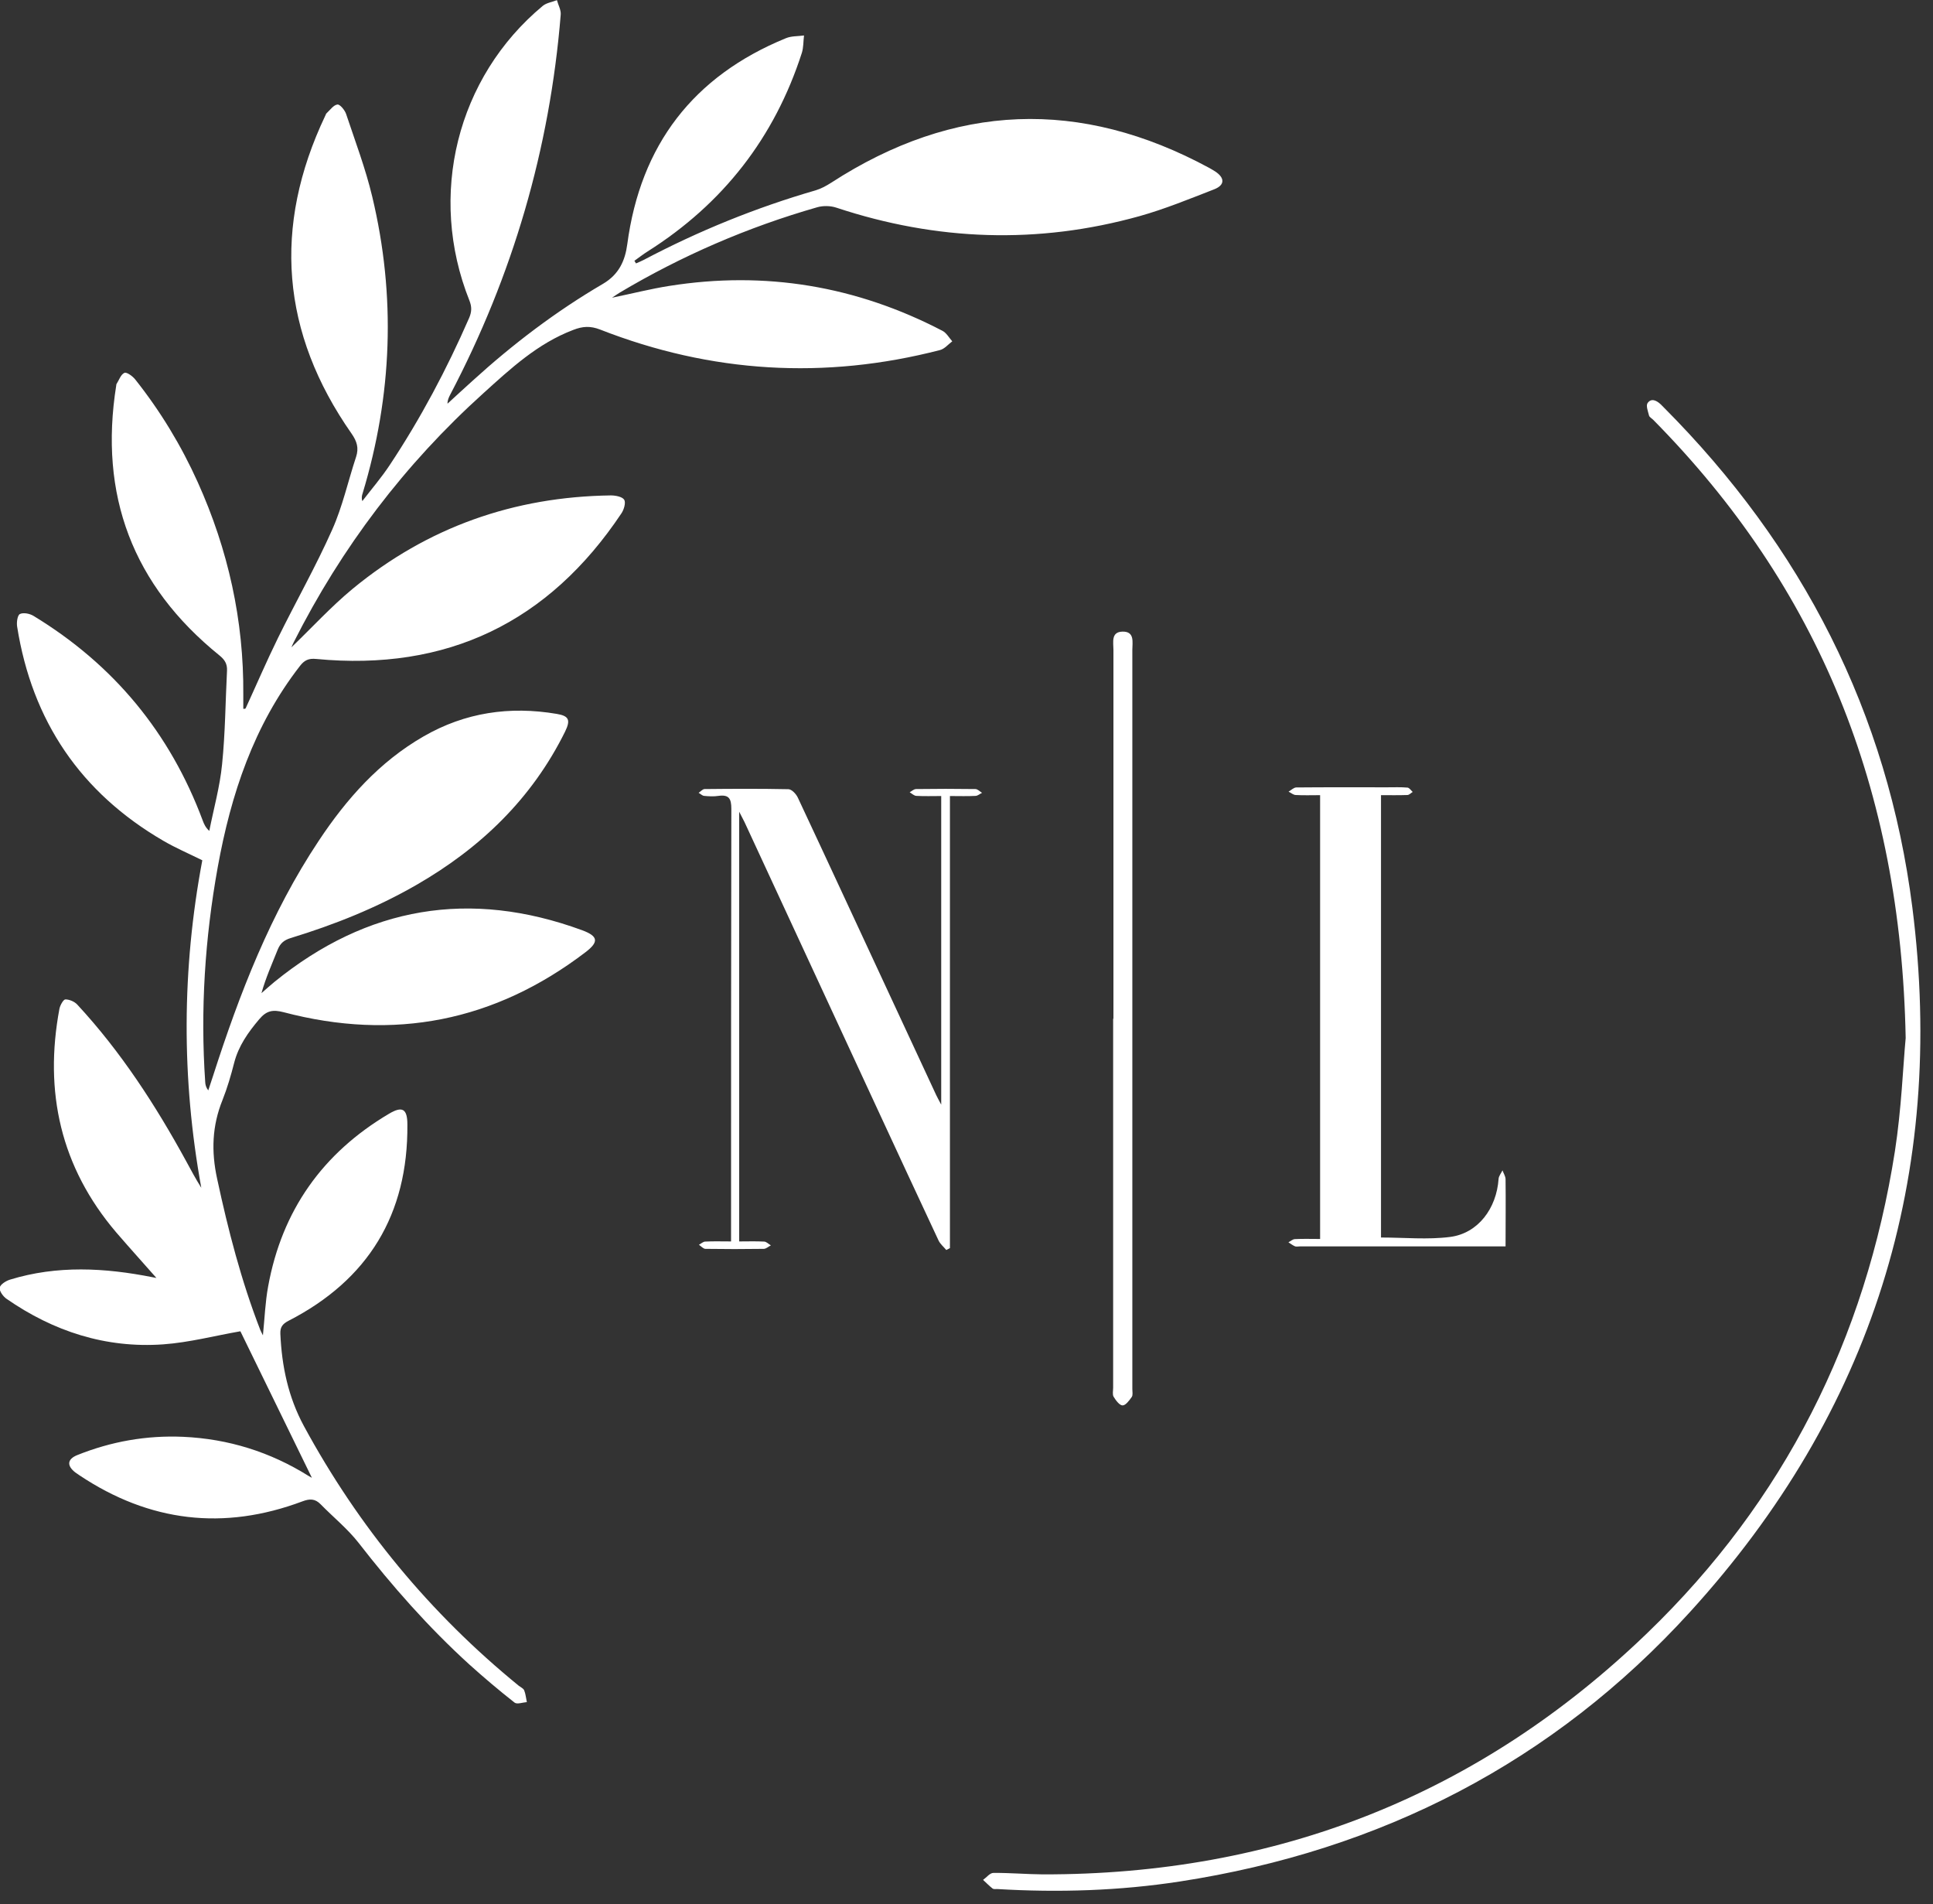 <svg width="133" height="131" viewBox="0 0 133 131" fill="none" xmlns="http://www.w3.org/2000/svg">
<rect x="0" y="0" width="133" height="131" fill="#333333" stroke="none"/>
<path d="M16.9 48.73C17.64 47.12 18.34 45.49 19.12 43.9C20.35 41.4 21.73 38.97 22.86 36.43C23.57 34.84 23.95 33.09 24.5 31.43C24.7 30.82 24.56 30.36 24.19 29.83C19.34 22.9 18.75 15.6 22.38 7.96C22.41 7.9 22.43 7.82 22.48 7.78C22.72 7.56 22.95 7.22 23.22 7.19C23.39 7.17 23.72 7.57 23.81 7.83C24.44 9.72 25.15 11.59 25.61 13.52C27.25 20.37 26.99 27.19 24.95 33.94C24.9 34.09 24.86 34.25 24.93 34.47C25.56 33.65 26.24 32.86 26.81 32C28.94 28.79 30.74 25.4 32.28 21.87C32.46 21.45 32.47 21.11 32.3 20.68C29.41 13.44 31.43 5.32 37.35 0.4C37.61 0.19 38 0.14 38.32 0.01C38.41 0.35 38.61 0.69 38.58 1.01C37.83 10.24 35.28 18.96 30.97 27.16C30.88 27.34 30.79 27.52 30.79 27.77C31.37 27.24 31.94 26.71 32.52 26.19C35.29 23.67 38.25 21.42 41.48 19.53C42.59 18.88 43.01 17.93 43.16 16.8C44.07 9.97 47.7 5.24 54.07 2.63C54.45 2.47 54.9 2.5 55.32 2.44C55.27 2.84 55.29 3.26 55.17 3.64C53.29 9.47 49.75 14.01 44.57 17.29C44.25 17.49 43.96 17.72 43.65 17.94L43.76 18.12C43.94 18.04 44.12 17.97 44.29 17.88C48.08 15.88 52.02 14.28 56.13 13.09C56.5 12.98 56.86 12.78 57.19 12.57C65.66 7.08 74.33 6.75 83.2 11.55C83.34 11.63 83.48 11.71 83.62 11.8C84.28 12.24 84.28 12.73 83.55 13.02C81.85 13.68 80.15 14.38 78.4 14.87C71.4 16.82 64.45 16.57 57.56 14.29C57.15 14.15 56.63 14.14 56.22 14.26C51.44 15.63 46.91 17.59 42.64 20.13C42.5 20.21 42.37 20.31 42.11 20.48C43.52 20.19 44.77 19.87 46.04 19.67C52.65 18.62 58.92 19.67 64.85 22.76C65.12 22.9 65.3 23.23 65.52 23.48C65.24 23.69 64.99 24 64.68 24.08C56.74 26.13 48.93 25.66 41.29 22.67C40.62 22.41 40.09 22.44 39.43 22.7C36.99 23.63 35.14 25.35 33.26 27.05C27.84 31.94 23.5 37.66 20.21 44.18C20.14 44.32 20.08 44.46 20.05 44.53C21.44 43.2 22.77 41.74 24.27 40.5C29.42 36.26 35.37 34.17 42.03 34.08C42.35 34.08 42.82 34.17 42.95 34.38C43.07 34.58 42.93 35.06 42.76 35.31C37.75 42.82 30.75 46.19 21.75 45.33C21.24 45.28 20.95 45.41 20.64 45.81C17.46 49.9 15.89 54.64 14.98 59.66C14.1 64.55 13.78 69.47 14.12 74.44C14.13 74.62 14.17 74.8 14.33 75.01C14.44 74.68 14.55 74.34 14.66 74.01C16.48 68.35 18.61 62.83 21.93 57.84C23.84 54.96 26.1 52.41 29.14 50.66C32 49.01 35.07 48.56 38.31 49.11C39.15 49.25 39.27 49.53 38.88 50.33C36.6 54.94 33.07 58.33 28.66 60.87C25.92 62.45 23.01 63.61 20 64.53C19.55 64.67 19.29 64.88 19.11 65.32C18.72 66.3 18.29 67.25 17.99 68.32C18.29 68.06 18.58 67.79 18.89 67.54C25.27 62.36 32.33 61.16 40.05 63.99C41.16 64.4 41.22 64.79 40.29 65.5C34.04 70.27 27.1 71.63 19.51 69.63C18.77 69.44 18.34 69.52 17.84 70.11C17.07 71.02 16.41 71.95 16.11 73.12C15.89 73.98 15.64 74.84 15.31 75.67C14.59 77.45 14.53 79.21 14.94 81.09C15.7 84.63 16.6 88.11 17.91 91.49C17.95 91.59 18.01 91.69 18.09 91.86C18.21 90.68 18.25 89.57 18.45 88.49C19.4 83.27 22.2 79.32 26.76 76.62C27.68 76.07 28.03 76.27 28.03 77.36C28.08 83.54 25.34 88.04 19.85 90.86C19.43 91.08 19.27 91.3 19.29 91.76C19.39 93.99 19.83 96.1 20.91 98.1C24.67 105.03 29.59 110.99 35.7 115.97C35.83 116.07 36.02 116.15 36.07 116.29C36.17 116.54 36.19 116.82 36.25 117.09C35.96 117.11 35.57 117.26 35.4 117.12C34.33 116.28 33.29 115.4 32.28 114.49C29.48 111.94 26.99 109.12 24.67 106.13C23.91 105.16 22.93 104.37 22.06 103.48C21.68 103.09 21.31 103.09 20.81 103.28C15.4 105.31 10.28 104.7 5.47 101.49C5.37 101.42 5.28 101.36 5.18 101.29C4.59 100.83 4.62 100.38 5.31 100.1C7.65 99.16 10.08 98.73 12.6 98.84C15.71 98.98 18.59 99.88 21.23 101.53C21.33 101.59 21.43 101.64 21.46 101.66C19.81 98.28 18.15 94.87 16.54 91.58C14.81 91.88 13.03 92.35 11.23 92.48C7.28 92.76 3.68 91.59 0.44 89.34C0.21 89.18 -0.06 88.8 -0.02 88.58C0.02 88.36 0.4 88.12 0.68 88.03C3.93 87.03 7.21 87.21 10.49 87.86C10.73 87.91 10.98 87.95 11.22 88L11 88.18C10 87.04 8.98 85.92 7.99 84.77C4.17 80.28 3.02 75.11 4.09 69.39C4.14 69.15 4.36 68.75 4.5 68.75C4.77 68.75 5.13 68.9 5.32 69.11C8.32 72.35 10.7 76.02 12.81 79.88C13.14 80.49 13.47 81.11 13.85 81.71C12.48 74.18 12.51 66.67 13.92 59.18C12.99 58.72 12.08 58.33 11.24 57.84C5.55 54.53 2.21 49.6 1.18 43.11C1.13 42.82 1.2 42.32 1.37 42.24C1.61 42.12 2.05 42.21 2.31 42.37C7.82 45.72 11.7 50.41 13.95 56.45C14.04 56.69 14.14 56.92 14.4 57.16C14.7 55.64 15.13 54.12 15.28 52.58C15.5 50.44 15.51 48.28 15.62 46.13C15.64 45.66 15.46 45.38 15.09 45.08C9.13 40.26 6.79 34.06 8 26.5C8 26.48 8 26.45 8.01 26.43C8.19 26.15 8.31 25.76 8.56 25.65C8.72 25.58 9.13 25.88 9.31 26.11C11.04 28.29 12.47 30.65 13.61 33.18C15.7 37.82 16.78 42.68 16.74 47.78C16.74 48.11 16.74 48.43 16.74 48.76H16.84L16.9 48.73Z" fill="white"/>
<path d="M131.12 71.4C130.79 54.23 125.1 40.37 113.75 28.88C113.65 28.78 113.49 28.7 113.46 28.58C113.39 28.3 113.24 27.91 113.36 27.73C113.61 27.37 113.97 27.54 114.26 27.81C114.33 27.88 114.39 27.94 114.46 28.01C124 37.58 129.88 49.02 131.58 62.43C133.92 80.88 128.81 97.14 116.29 110.88C106.87 121.23 95.02 127.3 81.18 129.43C77.02 130.07 72.83 130.2 68.63 129.95C68.51 129.95 68.36 129.97 68.29 129.91C68.06 129.73 67.86 129.52 67.64 129.32C67.88 129.15 68.11 128.84 68.35 128.84C69.47 128.83 70.6 128.93 71.72 128.94C87.81 128.98 101.75 123.51 113.33 112.35C122.76 103.26 128.36 92.11 130.38 79.19C130.83 76.28 130.94 73.32 131.12 71.41V71.4Z" fill="white"/>
<path d="M50.3 85.4C50.3 85 50.3 84.7 50.3 84.4C50.3 74.81 50.3 65.22 50.32 55.64C50.32 54.93 50.15 54.65 49.43 54.75C49.11 54.8 48.77 54.78 48.45 54.75C48.32 54.74 48.2 54.61 48.07 54.54C48.2 54.45 48.34 54.29 48.47 54.28C50.39 54.26 52.31 54.25 54.24 54.29C54.47 54.29 54.77 54.61 54.89 54.86C57.02 59.4 59.12 63.95 61.24 68.5C62.3 70.77 63.35 73.05 64.41 75.32C64.49 75.48 64.57 75.64 64.76 75.99V54.76C64.17 54.76 63.61 54.78 63.06 54.75C62.9 54.75 62.74 54.59 62.59 54.5C62.74 54.42 62.88 54.28 63.03 54.28C64.39 54.26 65.75 54.26 67.11 54.28C67.27 54.28 67.42 54.45 67.57 54.54C67.42 54.61 67.28 54.74 67.13 54.75C66.57 54.78 66.01 54.76 65.36 54.76V85.86L65.11 85.99C64.93 85.77 64.68 85.57 64.57 85.32C63.16 82.31 61.76 79.29 60.36 76.27C57.32 69.7 54.27 63.13 51.23 56.56C51.14 56.37 51.04 56.2 50.86 55.84V85.4C51.42 85.4 52 85.38 52.57 85.41C52.73 85.41 52.88 85.58 53.04 85.67C52.88 85.75 52.71 85.91 52.55 85.91C51.21 85.93 49.88 85.93 48.54 85.91C48.39 85.91 48.24 85.73 48.09 85.63C48.24 85.55 48.38 85.41 48.53 85.41C49.09 85.38 49.65 85.4 50.33 85.4H50.3Z" fill="white"/>
<path d="M90.84 54.7C90.24 54.7 89.7 54.72 89.16 54.69C88.99 54.69 88.83 54.54 88.66 54.46C88.83 54.36 89.01 54.18 89.18 54.17C91.27 54.15 93.35 54.16 95.44 54.16C95.91 54.16 96.38 54.14 96.84 54.18C96.97 54.19 97.08 54.37 97.2 54.48C97.08 54.55 96.96 54.69 96.83 54.69C96.25 54.71 95.66 54.7 95.02 54.7V85.13C96.62 85.13 98.23 85.29 99.78 85.09C101.7 84.84 102.97 83.13 103.11 81.1C103.12 80.9 103.29 80.7 103.38 80.51C103.45 80.71 103.58 80.91 103.59 81.1C103.61 82.62 103.59 84.13 103.59 85.74H102.75C98.32 85.74 93.89 85.74 89.46 85.74C89.34 85.74 89.21 85.77 89.11 85.74C88.95 85.67 88.8 85.56 88.65 85.46C88.8 85.38 88.94 85.25 89.09 85.24C89.65 85.21 90.21 85.23 90.83 85.23V54.7H90.84Z" fill="white"/>
<path d="M76.61 70.09C76.61 61.63 76.61 53.17 76.61 44.7C76.61 44.19 76.43 43.47 77.23 43.45C78.09 43.43 77.91 44.19 77.91 44.71C77.91 61.66 77.91 78.61 77.91 95.55C77.91 95.74 77.96 95.97 77.87 96.1C77.7 96.34 77.45 96.68 77.24 96.68C77.03 96.68 76.77 96.33 76.62 96.08C76.53 95.92 76.59 95.67 76.59 95.46C76.59 87 76.59 78.54 76.59 70.07L76.61 70.09Z" fill="white"/>
</svg>
